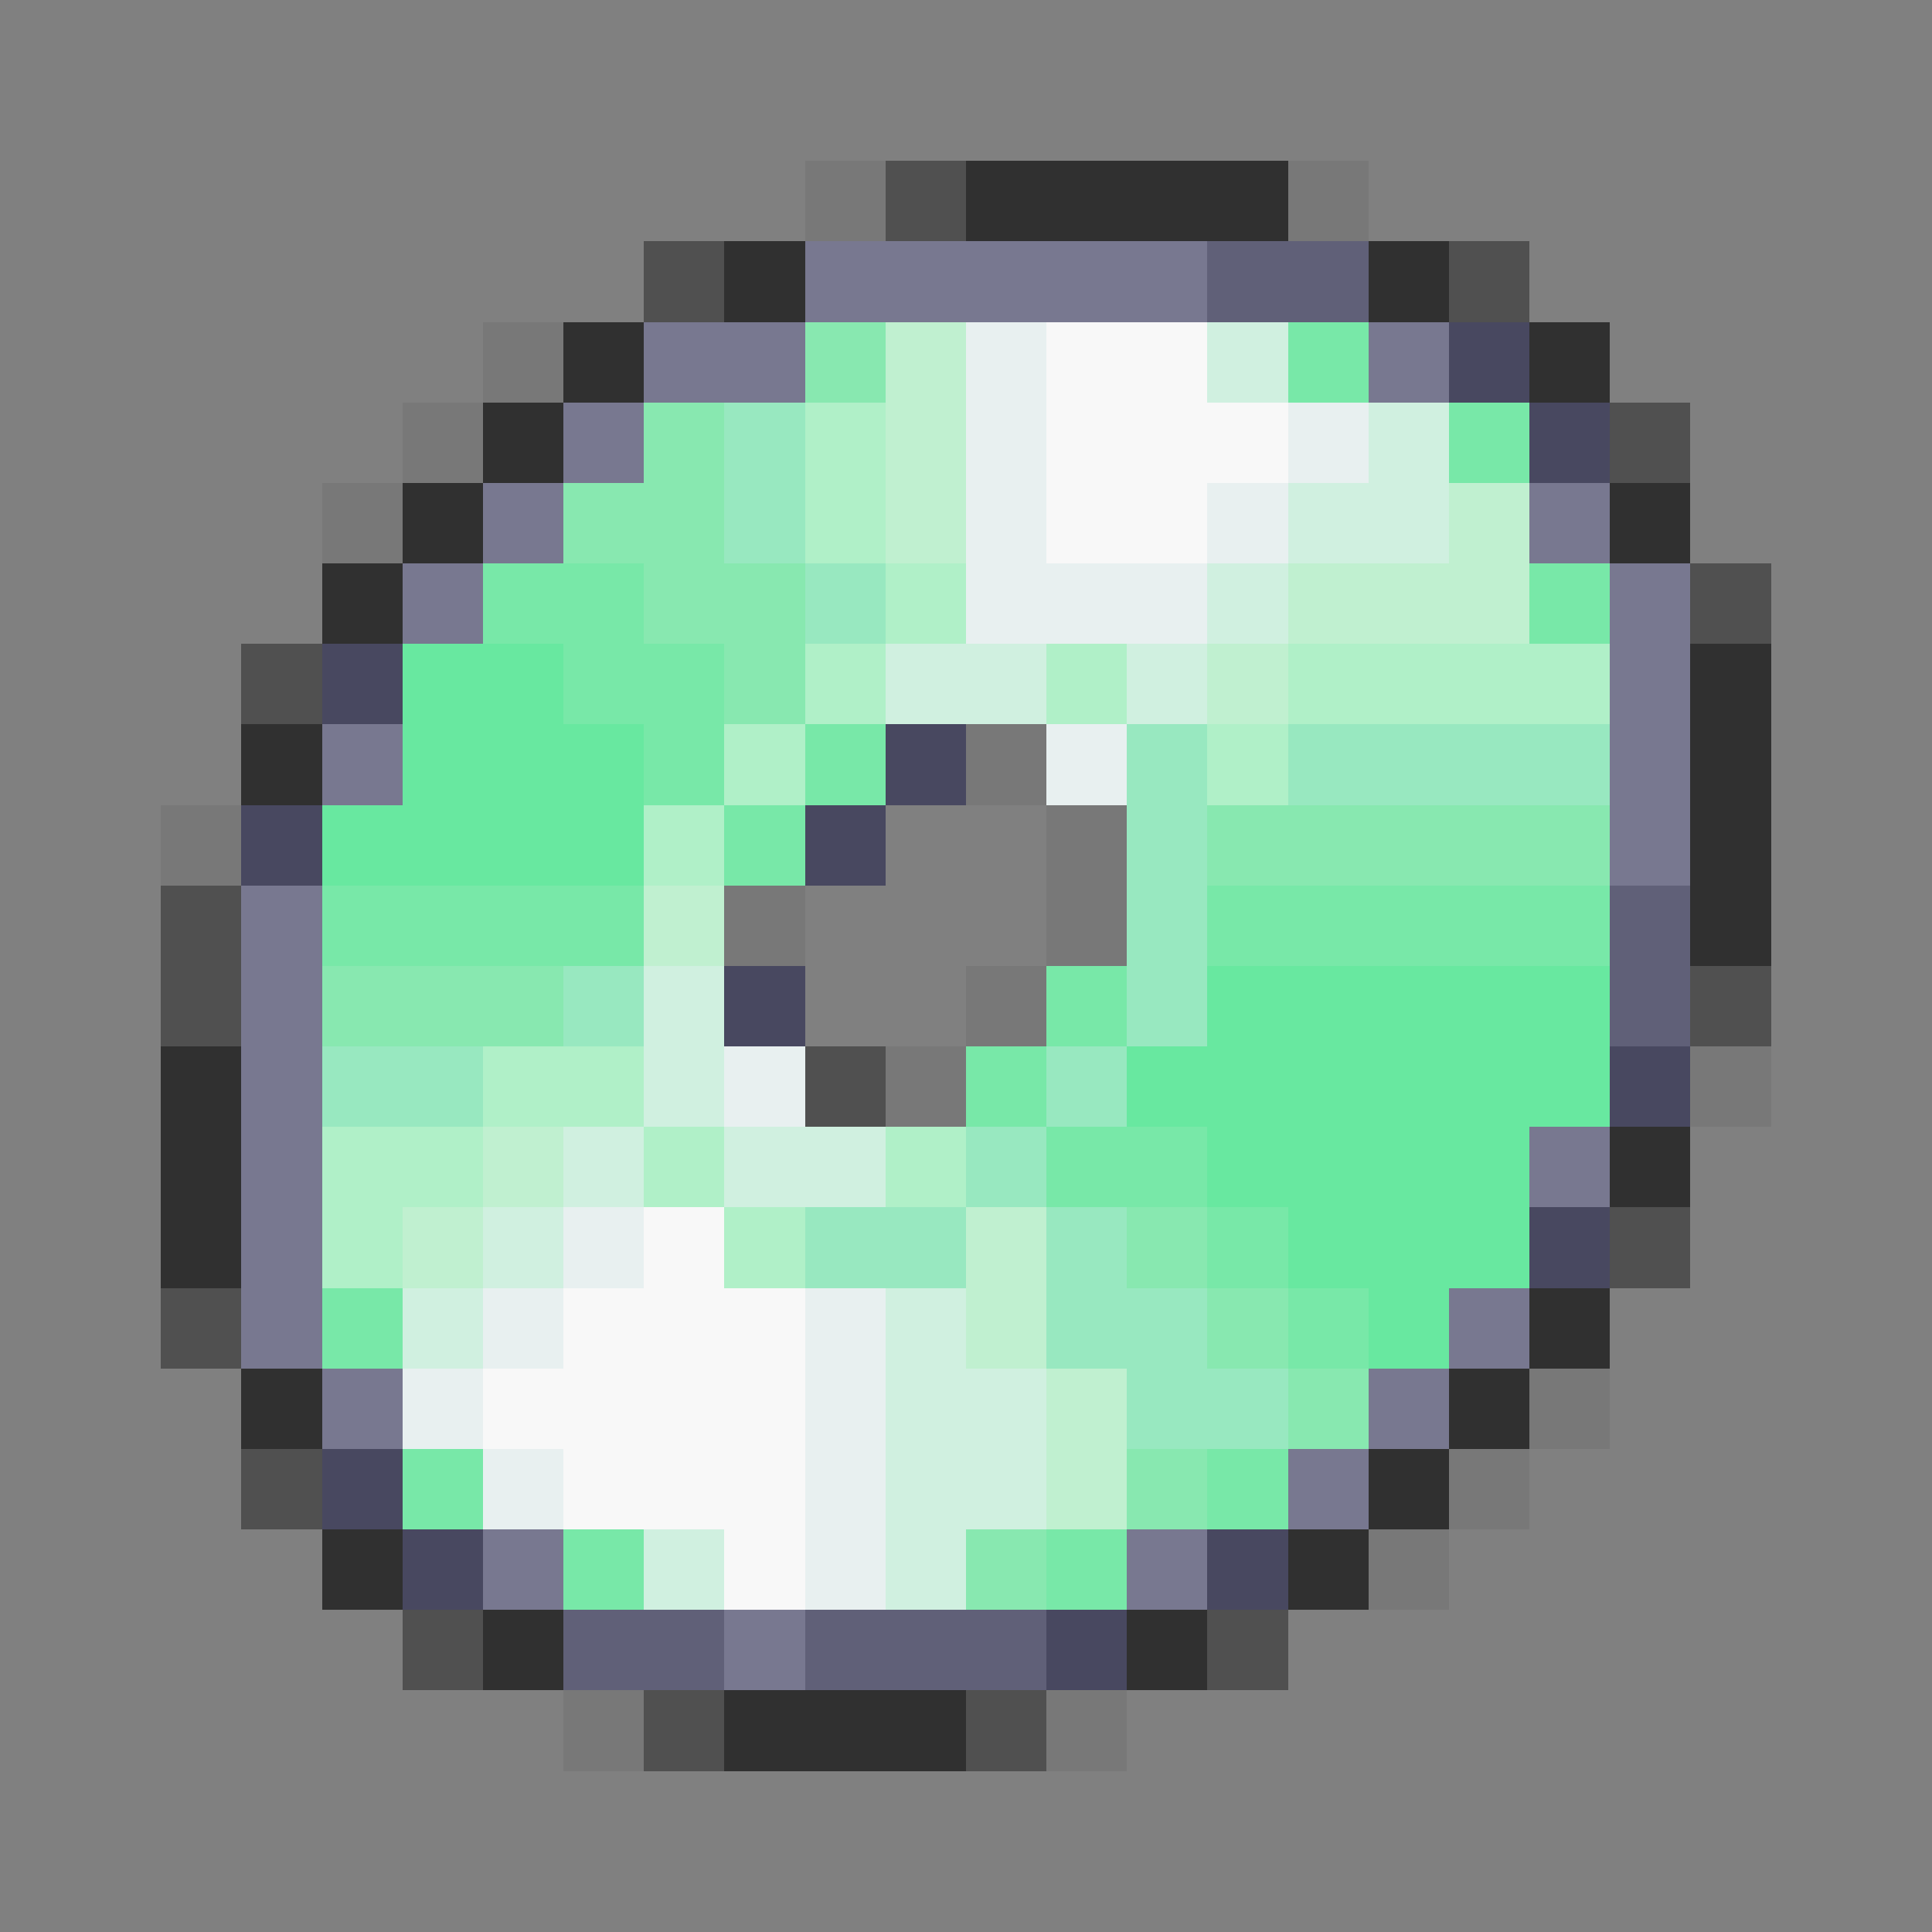 <svg xmlns="http://www.w3.org/2000/svg" viewBox="0 -0.5 24 24" shape-rendering="crispEdges">
<rect x="0" y="-0.5" width="24" height="24" fill="#808080" stroke="none"/>
<path stroke="#787878" d="M10 2h1M16 2h1M6 4h1M5 5h1M4 6h1M12 9h1M2 10h1M13 10h1M9 11h1M13 11h1M12 12h1M11 13h1M21 13h1M19 17h1M18 18h1M17 19h1M7 21h1M13 21h1" />
<path stroke="#505050" d="M11 2h1M8 3h1M18 3h1M20 5h1M21 7h1M3 8h1M2 11h1M2 12h1M21 12h1M10 13h1M20 15h1M2 16h1M3 18h1M5 20h1M15 20h1M8 21h1M12 21h1" />
<path stroke="#303030" d="M12 2h4M9 3h1M17 3h1M7 4h1M19 4h1M6 5h1M5 6h1M20 6h1M4 7h1M21 8h1M3 9h1M21 9h1M21 10h1M21 11h1M2 13h1M2 14h1M20 14h1M2 15h1M19 16h1M3 17h1M18 17h1M17 18h1M4 19h1M16 19h1M6 20h1M14 20h1M9 21h3" />
<path stroke="#787890" d="M10 3h5M8 4h2M17 4h1M7 5h1M6 6h1M19 6h1M5 7h1M20 7h1M20 8h1M4 9h1M20 9h1M20 10h1M3 11h1M3 12h1M3 13h1M3 14h1M19 14h1M3 15h1M3 16h1M18 16h1M4 17h1M17 17h1M16 18h1M6 19h1M14 19h1M9 20h1" />
<path stroke="#606078" d="M15 3h2M20 11h1M20 12h1M7 20h2M10 20h3" />
<path stroke="#88e8b0" d="M10 4h1M8 5h1M7 6h2M8 7h2M9 8h1M15 10h5M4 12h3M14 15h1M15 16h1M16 17h1M14 18h1M12 19h1" />
<path stroke="#c0f0d0" d="M11 4h1M11 5h1M11 6h1M18 6h1M16 7h3M15 8h1M8 11h1M6 14h1M5 15h1M12 15h1M12 16h1M13 17h1M13 18h1" />
<path stroke="#e8f0f0" d="M12 4h1M12 5h1M16 5h1M12 6h1M15 6h1M12 7h3M13 9h1M9 13h1M7 15h1M6 16h1M10 16h1M5 17h1M10 17h1M6 18h1M10 18h1M10 19h1" />
<path stroke="#f8f8f8" d="M13 4h2M13 5h3M13 6h2M8 15h1M7 16h3M6 17h4M7 18h3M9 19h1" />
<path stroke="#d0f0e0" d="M15 4h1M17 5h1M16 6h2M15 7h1M11 8h2M14 8h1M8 12h1M8 13h1M7 14h1M9 14h2M6 15h1M5 16h1M11 16h1M11 17h2M11 18h2M8 19h1M11 19h1" />
<path stroke="#78e8a8" d="M16 4h1M18 5h1M6 7h2M19 7h1M7 8h2M8 9h1M10 9h1M9 10h1M4 11h4M15 11h5M13 12h1M12 13h1M13 14h2M15 15h1M4 16h1M16 16h1M5 18h1M15 18h1M7 19h1M13 19h1" />
<path stroke="#484860" d="M18 4h1M19 5h1M4 8h1M11 9h1M3 10h1M10 10h1M9 12h1M20 13h1M19 15h1M4 18h1M5 19h1M15 19h1M13 20h1" />
<path stroke="#98e8c0" d="M9 5h1M9 6h1M10 7h1M14 9h1M16 9h4M14 10h1M14 11h1M7 12h1M14 12h1M4 13h2M13 13h1M12 14h1M10 15h2M13 15h1M13 16h2M14 17h2" />
<path stroke="#b0f0c8" d="M10 5h1M10 6h1M11 7h1M10 8h1M13 8h1M16 8h4M9 9h1M15 9h1M8 10h1M6 13h2M4 14h2M8 14h1M11 14h1M4 15h1M9 15h1" />
<path stroke="#68e8a0" d="M5 8h2M5 9h3M4 10h4M15 12h5M14 13h6M15 14h4M16 15h3M17 16h1" />
</svg>